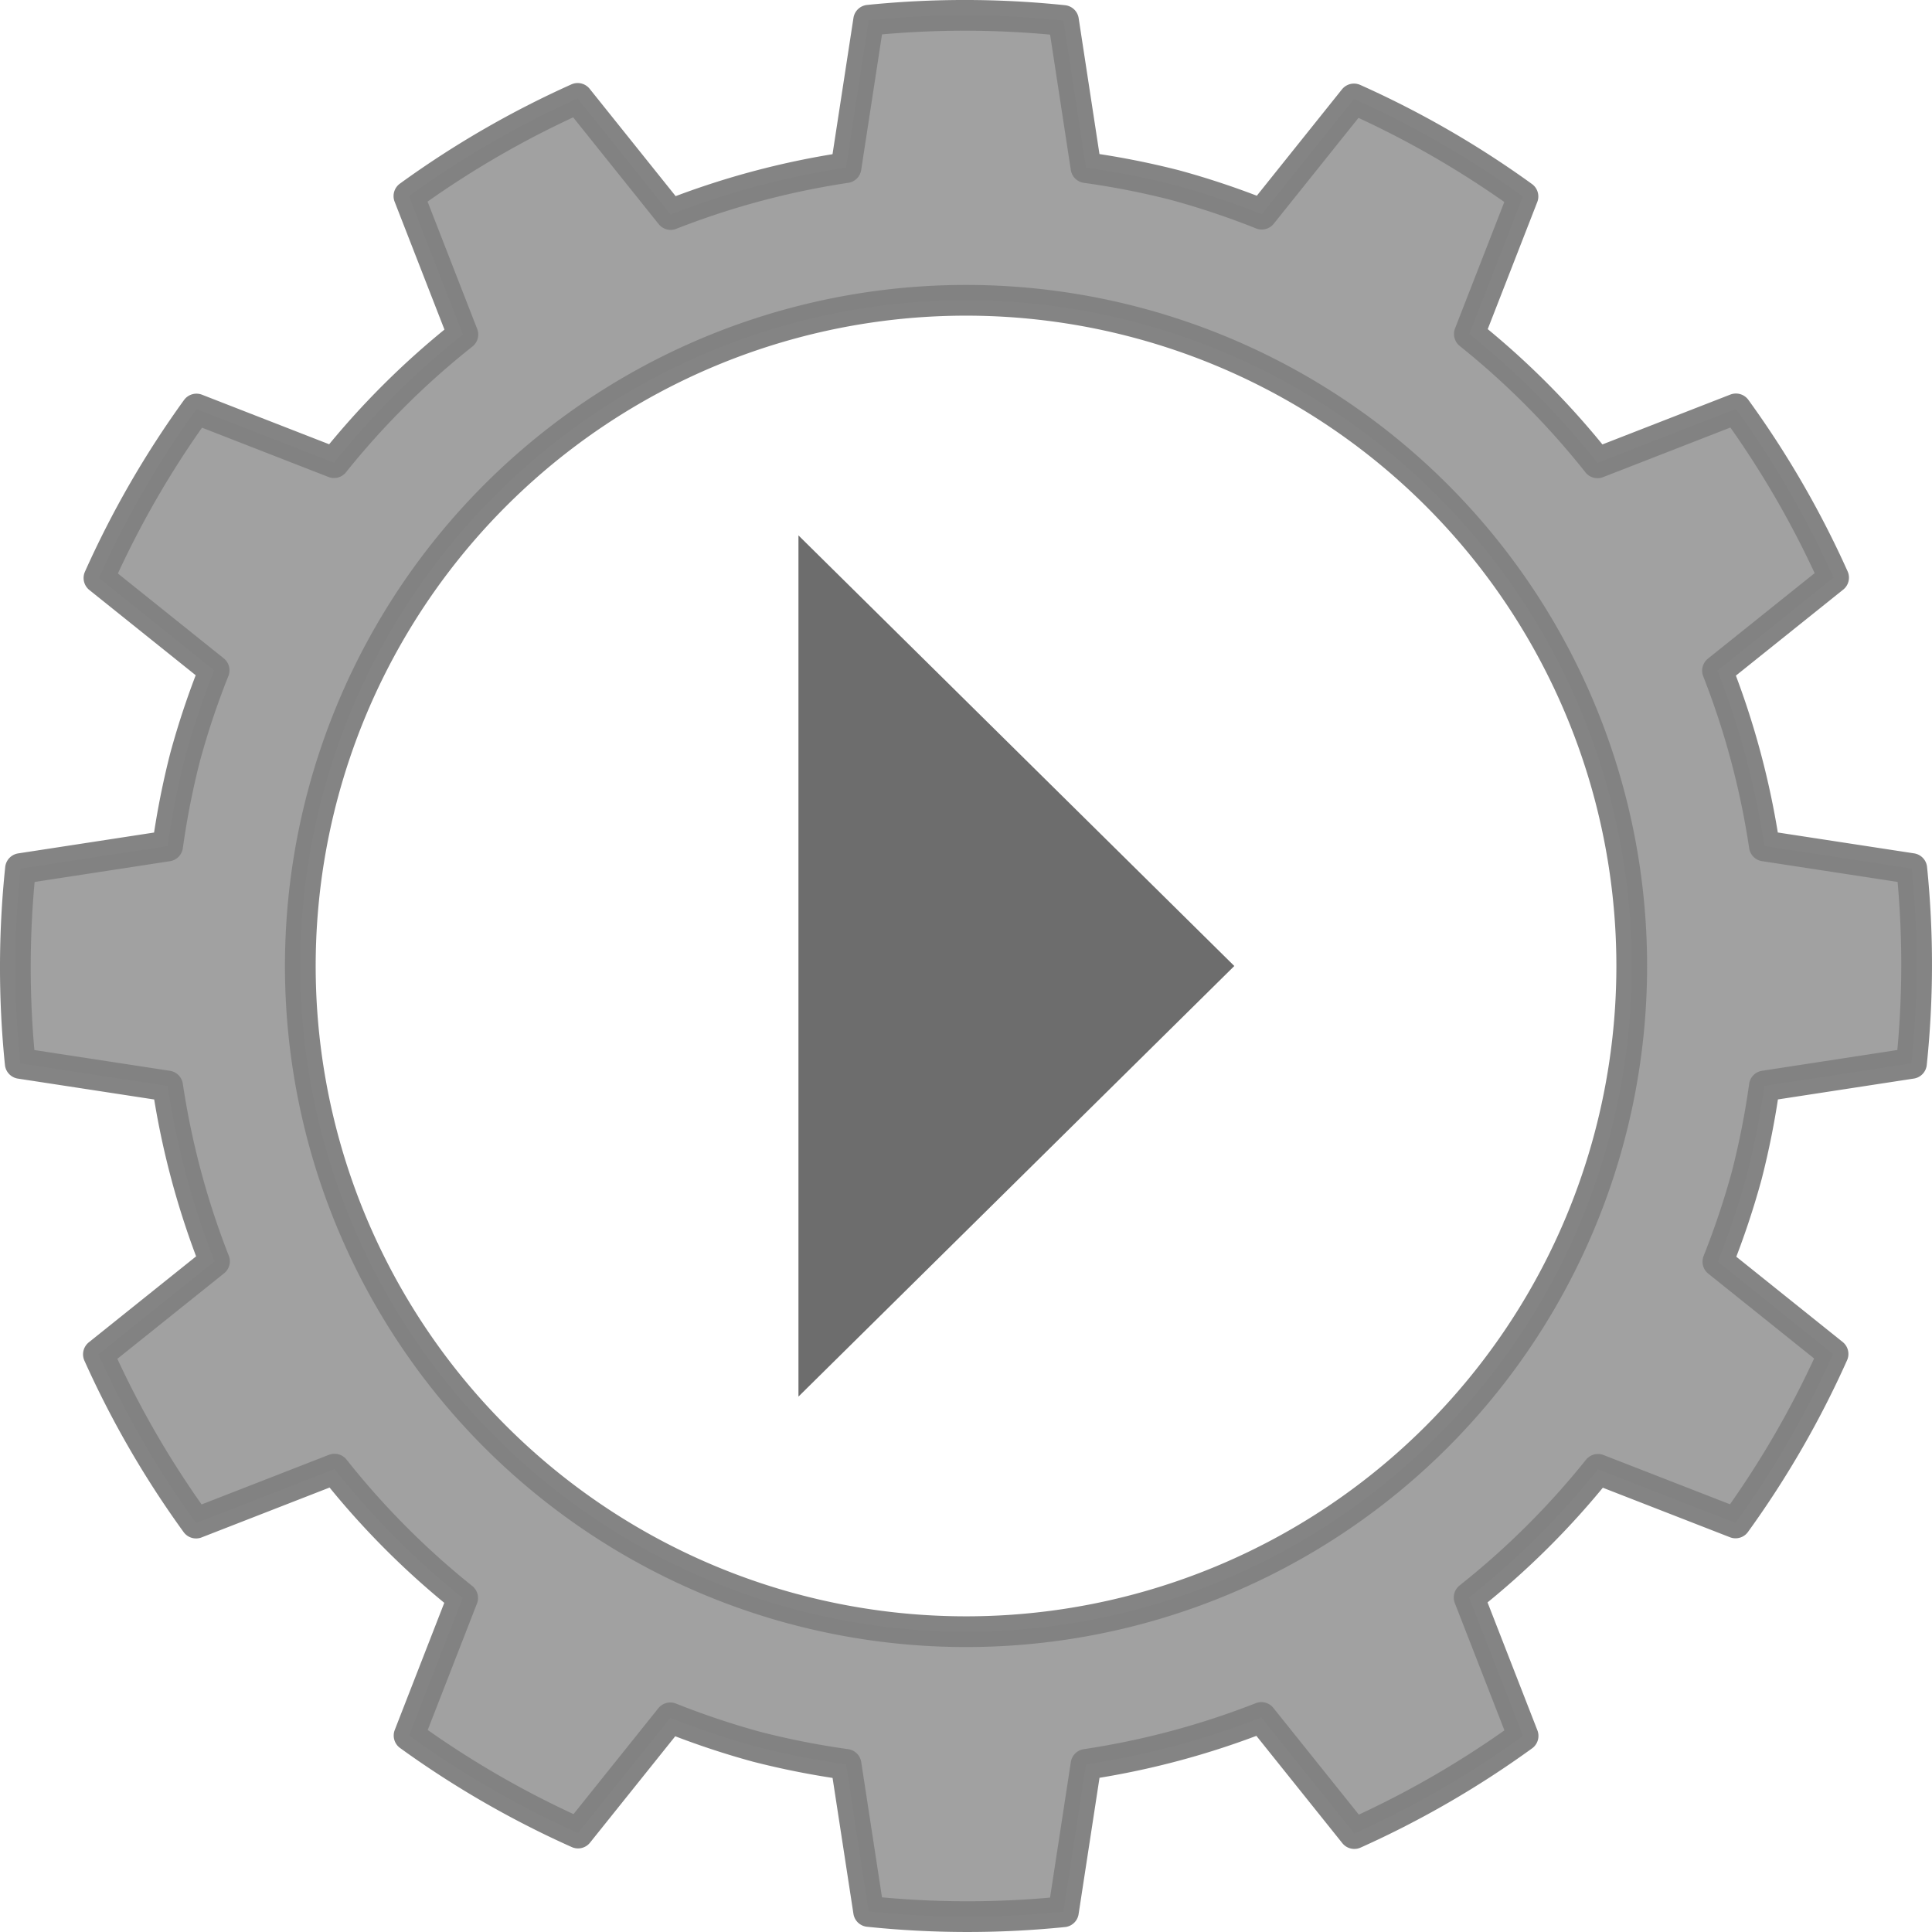 <svg xmlns="http://www.w3.org/2000/svg" width="64" height="64"><path d="M28.774 63.32a31.503 31.504 0 0 0 6.453.01l.749-4.883a26.778 26.778 0 0 0 5.808-1.553l3.08 3.845a31.503 31.504 0 0 0 5.59-3.235l-1.787-4.585a26.778 26.778 0 0 0 4.268-4.245l4.557 1.775a31.503 31.504 0 0 0 3.23-5.597l-3.815-3.058a26.778 26.778 0 0 0 .958-2.864 26.778 26.778 0 0 0 .582-2.956l4.873-.748a31.503 31.504 0 0 0 .01-6.454l-4.883-.748a26.778 26.778 0 0 0-1.552-5.808l3.845-3.081a31.503 31.504 0 0 0-3.235-5.59l-4.586 1.787a26.778 26.778 0 0 0-4.245-4.268l1.776-4.556a31.503 31.504 0 0 0-5.598-3.23l-3.055 3.816a26.778 26.778 0 0 0-2.867-.96 26.778 26.778 0 0 0-2.955-.581L35.229.679A31.503 31.504 0 0 0 28.775.67l-.75 4.883a26.778 26.778 0 0 0-5.808 1.553L19.136 3.26a31.503 31.504 0 0 0-5.59 3.235l1.787 4.586a26.778 26.778 0 0 0-4.268 4.245L6.508 13.55a31.503 31.504 0 0 0-3.23 5.597l3.815 3.058a26.778 26.778 0 0 0-.958 2.864 26.778 26.778 0 0 0-.582 2.956l-4.874.748a31.503 31.504 0 0 0-.009 6.454l4.883.748a26.778 26.778 0 0 0 1.552 5.808L3.26 44.864a31.503 31.504 0 0 0 3.235 5.59l4.586-1.787a26.778 26.778 0 0 0 4.245 4.268l-1.775 4.557a31.503 31.504 0 0 0 5.597 3.23l3.057-3.816a26.778 26.778 0 0 0 2.865.959 26.778 26.778 0 0 0 2.956.582zm-2.482-10.019A22.052 22.052 0 0 1 10.7 26.293a22.052 22.052 0 0 1 27.008-15.594 22.052 22.052 0 0 1 15.594 27.009A22.052 22.052 0 0 1 26.292 53.3" color="#000" opacity=".98" fill="#9f9f9f" stroke="#828282" stroke-width="1.018" stroke-linejoin="round"/><path d="M26.45 17.736v28.528L40.888 32z" fill="#6d6d6d"/></svg>